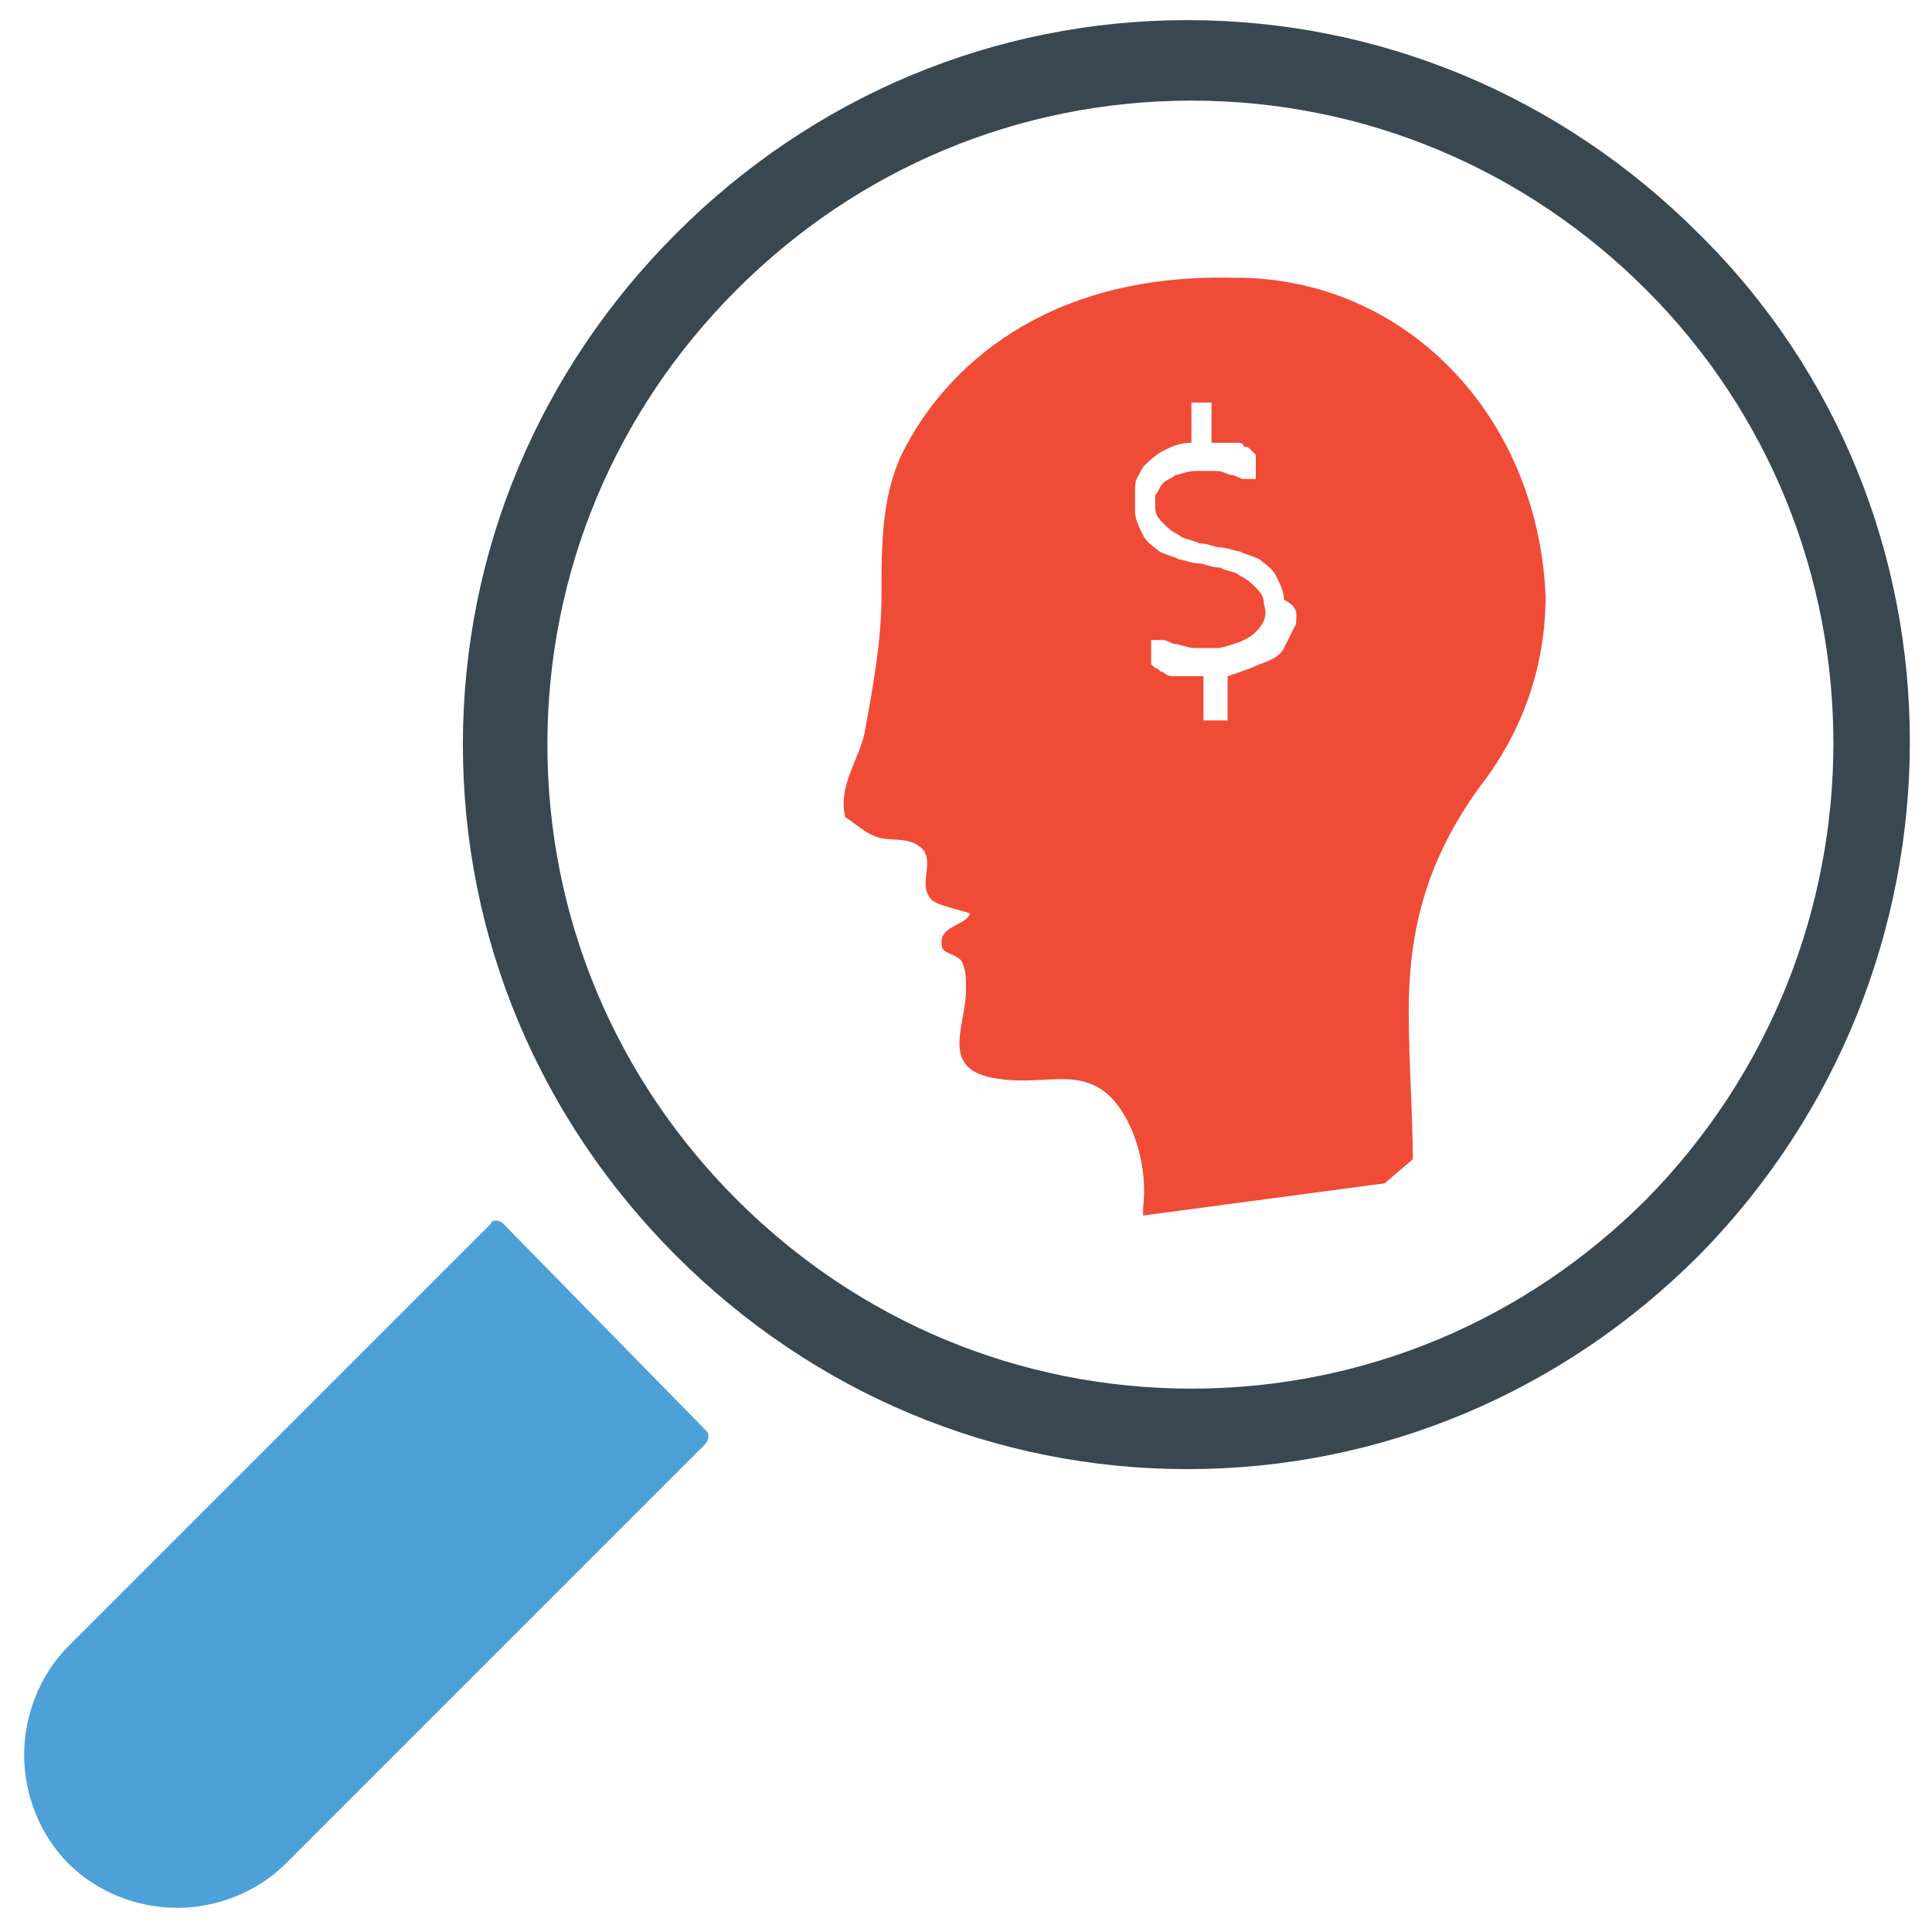 <?xml version="1.0" encoding="utf-8"?>
<!-- Generator: Adobe Illustrator 18.0.0, SVG Export Plug-In . SVG Version: 6.00 Build 0)  -->
<!DOCTYPE svg PUBLIC "-//W3C//DTD SVG 1.1//EN" "http://www.w3.org/Graphics/SVG/1.1/DTD/svg11.dtd">
<svg version="1.1" id="Layer_1" xmlns="http://www.w3.org/2000/svg" xmlns:xlink="http://www.w3.org/1999/xlink" x="0px" y="0px"
	 viewBox="0 0 48 48" enable-background="new 0 0 48 48" xml:space="preserve">
<g>
	<path fill="#394751" d="M42.2,5.8c-3.4-3.4-7.9-5.3-12.7-5.3c-4.8,0-9.3,1.9-12.7,5.3c-3.4,3.4-5.3,7.9-5.3,12.7
		c0,4.8,1.9,9.3,5.3,12.7c3.4,3.4,7.9,5.3,12.7,5.3c4.8,0,9.3-1.9,12.7-5.3C49.2,24.1,49.2,12.7,42.2,5.8z M40.9,29.8
		c-3,3-7,4.7-11.3,4.7c-4.3,0-8.3-1.7-11.3-4.7c-3-3-4.7-7-4.7-11.3c0-4.3,1.7-8.3,4.7-11.3c3-3,7-4.7,11.3-4.7
		c4.3,0,8.3,1.7,11.3,4.7C47.1,13.4,47.1,23.5,40.9,29.8z"/>
	<path fill="#F04B36" d="M30.7,6.9L30.7,6.9c0,0-0.1,0-0.1,0c0,0,0,0,0,0c-4.7-0.1-7.1,2.3-8.1,4.2c-0.6,1.1-0.6,2.4-0.6,3.7
		c0,1.1-0.2,2.2-0.4,3.3c-0.1,0.7-0.7,1.4-0.5,2.2c0.3,0.2,0.5,0.4,0.8,0.5c0.3,0.1,0.7,0,1,0.2c0.5,0.3,0,0.9,0.3,1.3
		c0.1,0.2,0.8,0.3,1,0.4c-0.1,0.3-0.8,0.3-0.7,0.8c0,0.2,0.4,0.2,0.5,0.4c0.1,0.2,0.1,0.4,0.1,0.7c0,0.9-0.7,2,0.8,2.2
		c1.2,0.2,2.2-0.4,3,0.7c0.5,0.7,0.7,1.7,0.6,2.5l0,0.2l6-0.8l0.7-0.6c0-1.2-0.1-2.3-0.1-3.7c0-1.9,0.4-3.7,1.8-5.6l0,0
		c1-1.3,1.6-2.9,1.6-4.7C38.2,10.3,34.9,6.9,30.7,6.9z M32.2,15.5c-0.1,0.2-0.2,0.4-0.3,0.6c-0.1,0.2-0.3,0.3-0.6,0.4
		c-0.2,0.1-0.5,0.2-0.8,0.3l0,1c0,0,0,0,0,0.1c0,0,0,0,0,0c0,0,0,0-0.1,0c0,0-0.1,0-0.1,0c-0.1,0-0.1,0-0.2,0c0,0-0.1,0-0.1,0
		c0,0,0,0-0.1,0c0,0,0,0,0-0.1l0-1c-0.1,0-0.3,0-0.4,0c-0.1,0-0.2,0-0.3,0c-0.1,0-0.2,0-0.3-0.1c-0.1,0-0.1-0.1-0.2-0.1
		c0,0-0.1-0.1-0.1-0.1c0,0,0-0.1,0-0.2c0-0.1,0-0.1,0-0.2c0,0,0-0.1,0-0.1c0,0,0-0.1,0-0.1c0,0,0,0,0.1,0c0,0,0.1,0,0.2,0
		c0.1,0,0.2,0.1,0.3,0.1c0.1,0,0.3,0.1,0.5,0.1c0.2,0,0.4,0,0.6,0c0.4-0.1,0.7-0.2,0.9-0.4c0.2-0.2,0.3-0.4,0.2-0.7
		c0-0.2-0.1-0.3-0.2-0.4c-0.1-0.1-0.2-0.2-0.4-0.3c-0.1-0.1-0.3-0.1-0.5-0.2c-0.2,0-0.4-0.1-0.5-0.1c-0.2,0-0.4-0.1-0.5-0.1
		c-0.2-0.1-0.3-0.1-0.5-0.2c-0.1-0.1-0.3-0.2-0.4-0.4c-0.1-0.2-0.2-0.4-0.2-0.6c0-0.2,0-0.4,0-0.6c0-0.2,0.1-0.3,0.2-0.5
		c0.1-0.1,0.3-0.3,0.5-0.4c0.2-0.1,0.4-0.2,0.7-0.2l0-0.9c0,0,0,0,0-0.1c0,0,0,0,0,0c0,0,0,0,0.1,0c0,0,0.1,0,0.1,0
		c0.1,0,0.1,0,0.2,0c0,0,0.1,0,0.1,0c0,0,0,0,0,0c0,0,0,0,0,0.1l0,0.9c0.1,0,0.2,0,0.3,0c0.1,0,0.2,0,0.3,0c0.1,0,0.2,0,0.2,0.1
		c0.1,0,0.1,0,0.2,0.1c0,0,0,0,0.1,0.1c0,0,0,0,0,0.1c0,0,0,0.1,0,0.1c0,0,0,0.1,0,0.1c0,0.1,0,0.1,0,0.1c0,0,0,0.1,0,0.1
		c0,0,0,0,0,0.1c0,0,0,0-0.1,0c0,0-0.1,0-0.2,0c-0.1,0-0.2-0.1-0.3-0.1c-0.1,0-0.2-0.1-0.4-0.1c-0.1,0-0.3,0-0.5,0
		c-0.2,0-0.4,0.1-0.5,0.1c-0.1,0.1-0.2,0.1-0.3,0.2c-0.1,0.1-0.1,0.2-0.2,0.3c0,0.1,0,0.2,0,0.3c0,0.2,0.1,0.3,0.2,0.4
		c0.1,0.1,0.2,0.2,0.4,0.3c0.1,0.1,0.3,0.1,0.5,0.2c0.2,0,0.4,0.1,0.5,0.1c0.2,0,0.4,0.1,0.5,0.1c0.2,0.1,0.3,0.1,0.5,0.2
		c0.1,0.1,0.3,0.2,0.4,0.4c0.1,0.2,0.2,0.4,0.2,0.6C32.3,15.1,32.2,15.3,32.2,15.5z"/>
	<path fill="#4DA0D8" d="M12.5,30.4c-0.1-0.1-0.3-0.1-0.3,0L1.7,40.9c-0.7,0.7-1.1,1.7-1.1,2.7c0,1,0.4,2,1.1,2.7
		c0.7,0.7,1.7,1.1,2.7,1.1c1,0,2-0.4,2.7-1.1l10.4-10.4c0,0,0.1-0.1,0.1-0.2c0-0.1,0-0.1-0.1-0.2L12.5,30.4z"/>
</g>
</svg>
